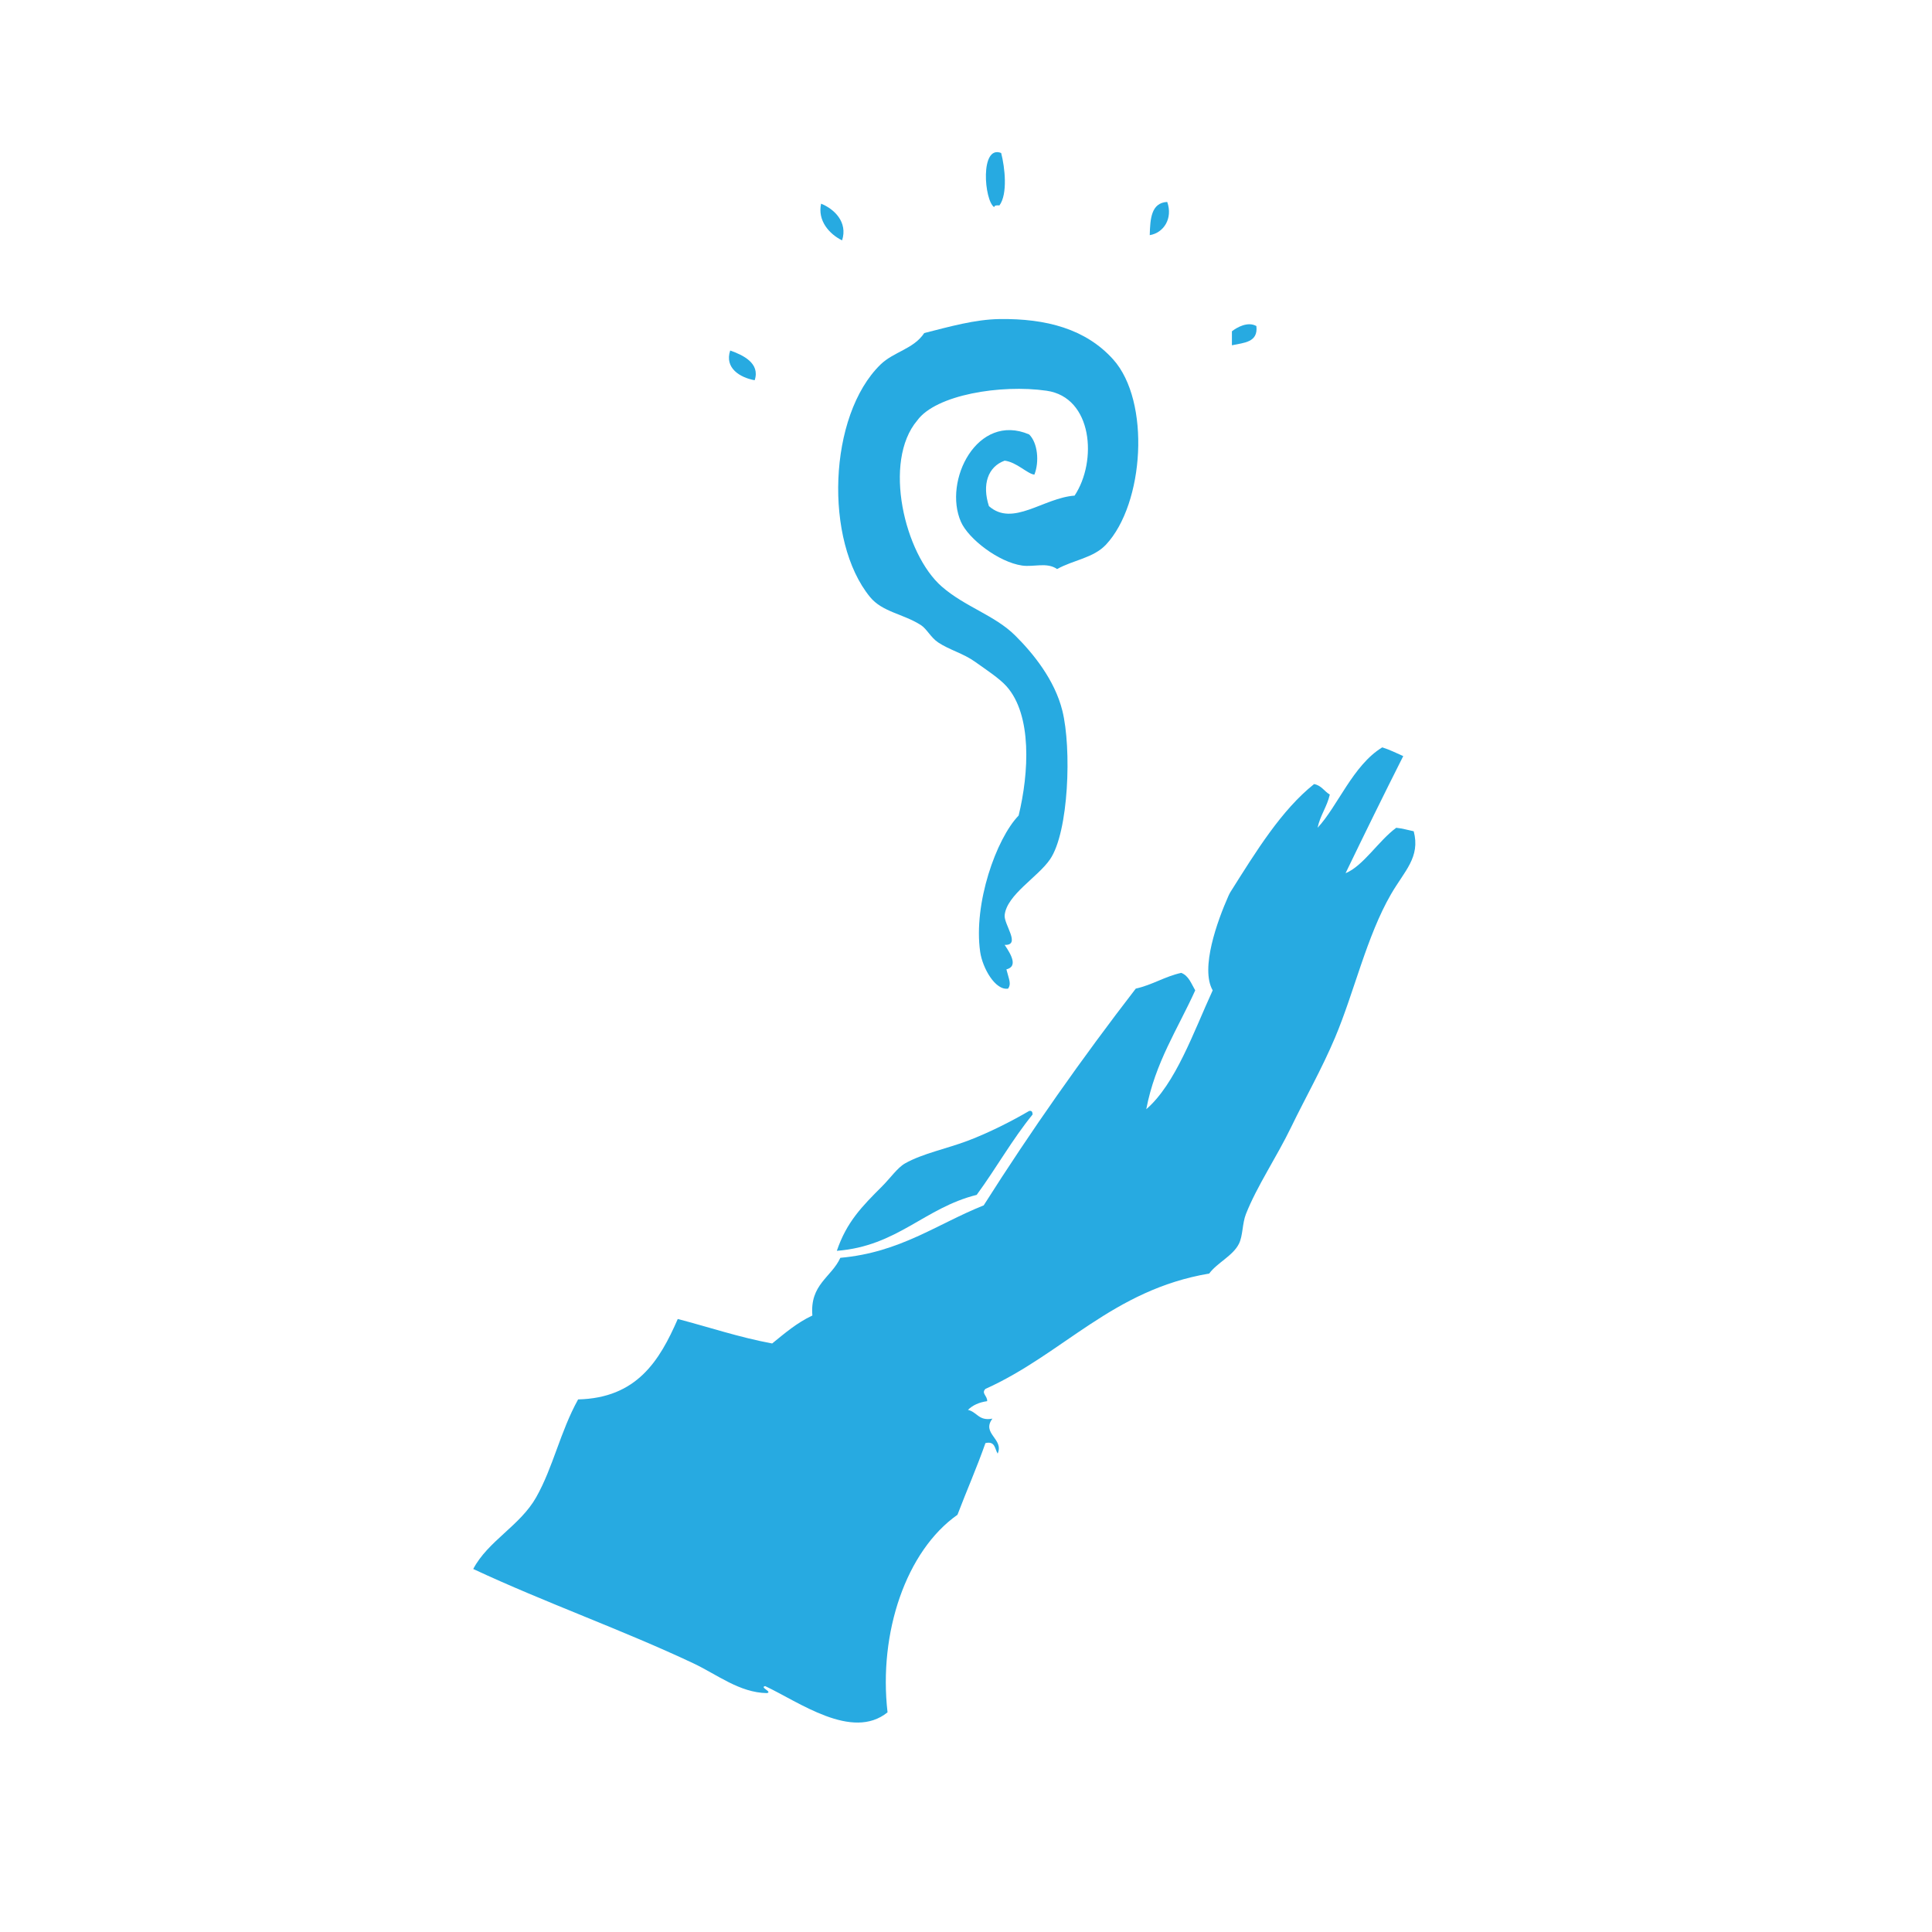 <?xml version="1.0" encoding="utf-8"?>
<!-- Generator: Adobe Illustrator 15.0.0, SVG Export Plug-In . SVG Version: 6.00 Build 0)  -->
<!DOCTYPE svg PUBLIC "-//W3C//DTD SVG 1.1//EN" "http://www.w3.org/Graphics/SVG/1.1/DTD/svg11.dtd">
<svg version="1.1" id="dnd" xmlns="http://www.w3.org/2000/svg" xmlns:xlink="http://www.w3.org/1999/xlink" x="0px" y="0px"
	 width="300px" height="300px" viewBox="0 0 300 300" enable-background="new 0 0 300 300" xml:space="preserve">
<path id="monk" display="none" fill-rule="evenodd" clip-rule="evenodd" fill="#27AAE1" d="M90.02,119.527
	c-6.762-16.462-6.777-42.827-0.784-60.129c3.512-0.41,6.912-0.931,10.719-1.046c-1.643-3.5-4.33-5.953-6.013-9.411
	c5.195-10.056,13.031-18.864,20.392-25.882c-0.594,9.643-1.252,20.954,3.137,27.189c1.02,1.449,5.266,4.762,7.059,5.751
	c2.824,1.558,6.861,2.34,10.457,2.875c0.358,1.646,0.852,3.157,1.046,4.967c0.759,0.287,1.855,0.236,2.614,0.523
	c0.667-2.122,0.488-5.088,0.784-7.582c4.048-2.487,6.312-6.761,7.32-12.287c2.179,0,4.356,0,6.536,0
	c1.088,5.36,2.992,9.904,7.319,12.025c0.088,2.701,0.436,5.142,0.522,7.843c0.832-0.214,1.927-0.167,2.616-0.523
	c0.668-1.422,0.775-3.407,1.307-4.967c8.061-0.566,12.646-4.608,17.516-8.366c3.35-7.18,4.492-17.43,3.137-27.188
	c1.129-0.186,1.73,1.154,2.354,1.83c2.32,2.515,4.922,5.306,7.32,8.104c2.996,3.496,6.436,7.574,8.889,11.503
	c6.545,10.485,9.523,23.742,10.98,39.214c-4.318,1.435-8.504,3-12.811,4.444c3.982,1.158,8.629,1.653,12.811,2.614
	c-0.801,30.136-13.824,48.048-29.543,63.267c-0.375-3.094,1.125-5.983,1.309-8.627c0.848-12.276-4.551-22.047-10.197-28.497
	c-2.641-1.367-6.564-1.452-10.719-1.307c-1.262-0.394-1.203-2.107-2.09-2.875c-0.793,1.807-2.827,3.758-3.923,6.536
	c-0.314,0.796-0.112,1.795-0.523,2.614c-0.607,1.211-2.996,2.479-3.398,4.444c-0.137,0.667,0.197,1.746,0.262,2.876
	c0.268,4.657-0.001,10.432,0.262,16.209c0.25,5.508-1.165,12.642,0.262,16.47c0.627,1.687,3.125,2.402,3.659,4.183
	c-2.716,2.269-2.641,6.069-2.876,11.241c-0.976,21.489-0.262,43.713-0.262,66.143c0,4.945-0.877,10.404-0.261,14.117
	c0.253,1.526,1.53,1.912,1.568,3.137c-2.917,0.045-3.629,2.297-4.706,4.183c-2.83,0.525-5.273,0.525-8.104,0
	c-1.066-1.81-1.724-4.027-4.445-4.183c-1.135-0.47,1.167-1.71,1.309-2.614c-1.116-24.195,0.636-54.146-0.523-80.521
	c-0.207-4.707-0.074-9.216-2.876-11.503c0.678-1.85,2.667-2.387,3.66-3.922c0.736-10.688,0.046-22.658,0.522-32.678
	c0.046-0.955,0.447-2.208,0.262-3.137c-0.335-1.686-2.641-2.932-3.398-4.444c-0.337-0.672-0.285-1.717-0.523-2.353
	c-1.02-2.725-3.029-4.677-3.66-6.797c-1.195,0.459-1.077,2.233-2.091,2.875c-4.249-0.152-8.255-0.063-10.979,1.307
	c-5.729,6.352-10.713,15.98-10.196,27.973c0.128,2.968,1.624,5.836,1.308,9.15c-7.777-7.996-15.565-15.981-20.653-26.666
	c2.216-4.581,4.806-8.788,7.059-13.333C97.125,116.001,93.782,117.974,90.02,119.527z"/>
<path id="bard" display="none" fill-rule="evenodd" clip-rule="evenodd" fill="#27AAE1" d="M163.884,27.734
	c2.734,0.477,3.643-0.873,4.354-2.419c2.516,2.166,1.051,5.197-0.968,7.017c-0.818-0.688-1.14-1.238-0.726-2.662
	c-0.888,0-1.774,0-2.661,0c-0.188,1.72,0.365,2.699,0.241,4.355c3.158,0.335,5.523-0.122,6.049-2.419
	c2.512,2.163,1.028,5.175-0.968,7.017c-0.818-0.688-1.14-1.238-0.726-2.662c-1.452,0-2.903,0-4.355,0
	c-0.158,1.933,0.214,3.334,0.242,5.081c2.111,0.256,2.376-1.334,3.146-2.419c2.559,2.122,1.026,5.221-0.968,7.016
	c-1.118-0.544-0.698-1.677-0.968-2.661c-2.47-0.166-0.677,3.64-0.968,5.081c2.539,0.442,3.114-1.08,3.871-2.419
	c2.559,2.123,1.026,5.221-0.968,7.017c-0.818-0.688-1.14-1.238-0.726-2.662c-0.646,0-1.291,0-1.936,0
	c-0.145,6.065-3.825,8.595-5.807,12.823c1.226,28.049,1.854,58.627,3.145,86.375c0.112,2.414-0.423,5.386,0.242,7.5
	c0.518,1.645,2.398,3.406,3.629,5.323c1.208,1.88,2.285,3.862,3.388,5.564c2.364,3.651,5.309,7.259,7.017,10.646
	c1.984,3.937,3.095,9.062,4.839,13.791c1.66,4.503,3.976,8.984,5.08,13.307c0.829,3.241,1.044,7.242,1.694,10.888
	c0.657,3.684,1.857,6.956,1.936,10.403c0.056,2.515-0.812,6.058-1.21,9.436c-0.389,3.29-0.163,6.801-0.968,9.679
	c-0.787,2.813-3.173,5.577-4.597,8.226c-1.521,2.828-2.495,5.66-4.355,8.468c-7.127,4.241-20.501,6.039-33.872,5.081
	c-8.192-0.587-13.938-2.53-19.113-5.081c-2.191-4.809-4.16-8.089-6.533-12.581c-0.673-1.275-1.833-2.883-2.178-4.112
	c-0.826-2.954-0.605-6.629-0.967-9.679c-0.398-3.363-1.236-6.41-1.21-9.193c0.031-3.326,1.284-7.009,1.936-10.646
	c0.647-3.622,0.831-7.514,1.693-10.888c1.103-4.316,3.369-8.843,5.081-13.549c1.678-4.611,2.931-9.821,4.839-13.549
	c1.745-3.41,4.644-7.238,7.017-10.888c1.092-1.679,2.449-3.471,3.629-5.322c1.426-2.24,3.373-4.222,3.629-6.774
	c0.182-1.809-0.08-3.751,0-5.565c1.126-25.61,1.723-53.114,2.903-79.116c0.103-2.244,0.593-5.474,0.242-7.5
	c-0.734-4.249-6.55-6.706-5.565-13.065c-0.645,0-1.289,0-1.936,0c-0.269,0.984,0.151,2.117-0.967,2.662
	c-2.021-1.885-3.322-4.522-1.21-7.017c1.153,0.944,1.276,2.917,3.871,2.419c0.224-0.982,1.495-4.994-0.483-5.081
	c-0.889,0.577,0.15,2.229-1.211,2.661c-1.994-1.859-3.365-4.566-1.209-7.016c1.117,0.738,1.074,2.635,3.145,2.419
	c0.516-1.259,0.507-3.042,0.484-4.839c-0.892-0.56-2.818-0.084-4.113-0.242c-0.27,0.984,0.15,2.117-0.967,2.662
	c-1.996-1.859-3.367-4.566-1.211-7.017c0.936,1.888,2.71,2.937,6.049,2.419c0.393-1.139,0.494-2.571,0.484-4.113
	c-0.336-0.552-1.684-0.09-2.42-0.242c-0.27,0.984,0.15,2.117-0.967,2.662c-1.996-1.859-3.367-4.566-1.211-7.017
	c1.125,1.133,1.519,2.999,4.355,2.419c0.549-0.257,0.092-1.521,0.242-2.177c2.631-3.579,6.592-5.828,11.13-7.5
	c2.727,0.66,4.582,2.192,7.258,2.903c1.471,1.513,2.758,3.21,4.355,4.597C163.884,26.282,163.884,27.008,163.884,27.734z
	 M141.141,202.66c-0.259,0.399-2.408,4.512-1.936,8.952c1.84,17.272,28.464,13.981,26.614-3.388
	c-0.787-7.385-7.403-12.475-15.243-11.371C146.104,197.482,142.946,199.868,141.141,202.66z M126.865,212.096
	c-0.385,3.139-0.217,7.883,1.211,10.646c2.595,5.025,9.833,7.431,10.887,13.307c0.934,5.207-1.06,10.246-7.5,8.469
	c0.04-1.008,0.084-2.02-0.484-2.42c-5.497-0.819-2.883,4.445-0.726,5.081c5.39,1.588,10.179-2.234,10.888-5.564
	c2.604-12.231-10.77-14.972-13.549-23.227c-1.484-4.411,1.115-10.023,3.387-12.34c0.041,0.362-0.086,0.894,0.242,0.968
	c-0.142-1.108,1.693-2.552,0.727-2.903C129.582,206.119,127.316,208.428,126.865,212.096z M174.529,207.015
	c0.041-0.361-0.087-0.893,0.241-0.968c2.116,2.572,4.581,8.503,3.146,12.581c-2.898,8.237-16.175,10.646-13.549,22.985
	c0.691,3.247,5.233,7.23,10.888,5.564c2.23-0.657,4.595-5.967-0.726-5.081c-0.783,0.267-0.178,1.92-0.727,2.42
	c-6.294,1.753-8.328-3.515-7.258-8.71c1.166-5.663,8.477-8.397,10.888-13.065c3.198-6.192,1.294-16.449-4.355-18.388
	C173.769,205.033,173.958,206.215,174.529,207.015z M138.963,253.227c-0.562,1.454-0.082,3.949-0.242,5.807
	c9.113,0,18.227,0,27.34,0c0-1.936,0-3.871,0-5.807C157.028,253.227,147.996,253.227,138.963,253.227z"/>
<g id="clerik" display="none">
	<path display="inline" fill-rule="evenodd" clip-rule="evenodd" fill="#27AAE1" d="M143.376,94.258
		c1.02,1.161,0.958,3.405,1.211,5.332c2.976,0.417,5.842,0.943,7.997,2.181c2.364-1.352,3.563-3.868,5.573-5.573
		c-0.986,2.521-1.248,4.362-2.423,6.785c1.986,2.375,4.651,4.072,6.3,6.785c2.476-0.837,4.858-1.765,7.513-2.423
		c-1.978,1.658-3.697,3.573-5.816,5.089c0.688,2.786,1.741,5.206,1.939,8.481c2.723,0.888,5.22,0.56,7.512,1.938
		c-2.816,0.091-4.581,1.235-7.512,1.211c-0.513,2.961-1.124,5.823-2.424,7.997c2.086,2.24,4.567,3.879,6.059,5.816
		c-2.53-0.782-5.115-1.508-7.513-2.423c-2.331,1.545-3.581,4.173-6.3,5.331c0.752,2.802,1.697,5.411,2.665,7.997
		c-2.281-1.677-3.556-4.36-5.815-6.059c-1.169,0.286-2.315,0.594-3.393,0.97c-0.629,3.106,0.826,7.475,0,10.904
		c-0.272,1.128-1.396,1.57-1.696,2.666c-0.397,1.447,0.122,4.129,0.242,6.785c0.521,11.479-0.032,21.834,0.484,33.198
		c0.503,11.071-0.818,22.715,0.243,31.987c0.366,3.204,2.277,5.301,2.666,7.512c0.659,3.752-0.381,7.982,0.242,10.663
		c-3.091,1.117-4.685,4.484-8.481,3.877c-2.659-0.426-3.938-3.086-6.543-3.877c0.58-2.658-0.336-6.702,0.243-10.42
		c0.368-2.367,2.379-4.58,2.666-7.755c0.918-10.166-0.41-22.256,0.484-33.198c0.809-9.893-0.216-20.837,0.243-31.261
		c0.137-3.111,0.618-5.712,0.242-7.27c-0.283-1.176-1.402-1.594-1.696-2.666c-0.926-3.375,0.704-7.84,0-10.904
		c-0.714-0.74-2.162-0.747-3.15-1.212c-2.573,1.466-3.693,4.384-6.058,6.059c1.004-2.469,1.781-5.166,2.666-7.755
		c-2.341-1.536-4.107-3.647-6.058-5.573c-2.502,0.809-5.078,1.545-7.512,2.423c-0.758-0.69,2.191-1.994,2.666-2.423
		c1.079-0.978,1.731-2.644,3.15-3.15c-1.009-2.383-2.107-4.678-2.181-7.997c-2.65-0.42-4.944-1.195-7.754-1.454
		c1.853-1.135,4.613-1.364,7.27-1.696c0.686-2.869,1.178-5.93,2.181-8.481c-1.913-1.722-3.616-3.654-5.816-5.089
		c2.197-0.001,5.639,1.544,7.27,2.181c2.052-2.31,4.175-4.549,6.543-6.543c-0.96-2.189-1.582-4.719-2.423-7.027
		c1.936,1.7,3.266,4.004,5.331,5.573c2.323-1.069,5.016-1.769,7.997-2.181C142.881,97.963,143.167,96.149,143.376,94.258z"/>
	<path display="inline" fill-rule="evenodd" clip-rule="evenodd" fill="#27AAE1" d="M169.306,154.113
		c9.744-10.112,15.401-27.799,10.178-44.588c-4.926-15.832-17.739-28.751-40.227-27.141c-16.212,1.162-27.34,13.536-31.502,27.141
		c-5.152,16.838,0.472,34.982,10.178,44.346c-4.704,7.25-9.972,13.937-14.782,21.082c1.524-6.149,2.862-14.585,2.666-23.264
		c-3.198-5.667-3.776-12.029-6.785-17.205c-1.103-1.896-4.092-4.026-6.058-5.816c-4.155-3.783-8.099-7.346-14.055-9.208
		c3.32-1.794,7.003-1.229,10.178-2.423c4.423-1.664,7.428-5.926,11.632-7.512c0.899-2.966,3.967-5.081,5.089-8.239
		c1.179-3.319,0.773-7.029,2.181-10.663c-1.065-4.347-2.137-8.687-2.908-13.328c3.291,0.353,5.977,2.936,9.451,3.15
		c1.436,0.088,3.611-0.601,5.574-0.969c5.47-1.027,10.198-2.958,14.055-5.089c1.267-4.063,4.614-8.178,5.816-12.843
		c1.151-4.466,1.073-9.629,1.696-14.54c0.603-4.745,1.348-9.529,1.696-14.297c2.694,9.058,1.609,19.438,3.877,28.595
		c1.193,4.819,4.59,8.81,5.573,13.085c4.076,1.932,8.266,3.962,14.297,5.089c1.813,0.339,3.965,1.017,5.332,0.969
		c3.634-0.125,6.289-2.773,9.692-3.15c-0.785,4.545-1.754,8.908-2.907,13.085c1.471,7.823,2.846,14.184,7.27,18.901
		c3.127,3.334,8.052,4.418,11.39,7.754c3.743,0.376,6.654,1.584,10.42,1.938c-2.252,2.019-5.107,2.329-7.513,3.877
		c-4.761,3.066-7.968,8.222-12.601,11.389c-0.892,2.668-1.931,5.625-3.15,8.724c-1.082,2.75-2.927,5.585-3.393,8.239
		c-1.566,8.918,1.163,16.448,2.666,23.506C179.321,168.814,174.306,160.826,169.306,154.113z"/>
</g>
<path id="druid" display="none" fill-rule="evenodd" clip-rule="evenodd" fill="#27AAE1" d="M222.594,44.995
	c-13.438-1.706-23.463-6.827-38.486-6.945c-1.264-0.395-0.617,1.121-1.736,0.868c-14.256-0.066-27.629,1.971-38.488,6.945
	c-14.46,6.624-25.843,19.784-28.648,35.882c-3.87,22.212,12.786,35.435,25.176,44.274c2.122,0,4.244,0,6.366,0
	c3.748,4.835,0.07,14.097,0.289,20.835c1.008,1.019,2.105,1.945,3.184,2.894c0.286,27.796-0.506,59.24,0.578,88.549
	c3.766-0.888,6.696-6.585,8.682-9.26c-1.811-5.072,2.451-7.899,1.447-12.443c0.121-1.728,1.51-0.403,2.025-1.736
	c-2.596-3.832-7.365-6.826-6.076-13.601c1.787-0.597,4.316,0.424,6.365,1.157c-1.178-2.381-5.373-7.36-4.629-11.864
	c0.652-3.956,4.922-3.957,8.102-1.736c2.08-2.194-0.518-7.091-0.289-11.574c0.365-7.177,5.918-13.671,9.549-5.788
	c5.057-3.436,5.713-15.373,13.021-16.205c1.219-0.139,3.172,0.206,4.342,1.158c4.424,3.603,4.664,16.65,4.629,23.149
	c1.463,0.87,2.5,0.201,4.92,0.579c5.984,10.125-5.693,18.253-11.574,23.149c3.139,1.343,6.039,3.269,5.498,6.945
	c-0.963,6.518-12.799,5.294-17.652,6.945c-0.184,1.35,1.975,1.153,2.025,2.894c0.047,1.623-2.988,2.984-4.92,4.341
	c-1.635,1.147-3.561,3.134-5.209,4.051c-2.604,1.449-7.85,4.007-9.26,0.868c-1.871,6.343-7.498,7.695-10.997,12.732
	c1.344,6.665,3.161,19.963-3.762,22.571c-3.346,1.261-6.7,0.073-11.574,0.868c-1.846-4.521-7.035-5.697-9.84-9.26
	c0.139-2.538-0.187-4.844,0-6.945c0.141-1.563,0.288-3.893,0.869-5.209c0.853-1.933,3.652-2.812,4.629-4.919
	c2.131-4.593-0.023-9.255,0.869-15.626c-4.436-3.667-8.771-7.435-12.732-11.575c-0.932-0.063-1.225,0.512-2.315,0.289
	c-3.817-1.241-7.883-4.287-11.286-6.655c-3.109-2.166-7.396-4.359-2.604-6.945c-4.803-2.223-16.702-0.575-17.941-6.944
	c-0.681-3.499,1.914-6.204,5.498-6.945c-5.382-5.359-17.679-12.725-11.575-23.439c2.475-0.185,3.067-0.08,4.919-0.289
	c-0.228-6.141,0.373-19.389,4.34-23.15c0.921-0.873,3.064-1.544,4.341-1.447c7.796,0.598,7.97,12.017,13.021,16.205
	c2.08-1.716,2.981-5.371,6.367-3.183c1.98,1.28,3.364,5.709,3.473,9.549c0.119,4.262-2.129,8.663-0.579,10.997
	c2.55-0.228,4.323-3.082,6.944-1.158c4.27,3.134-1.129,12.214-3.183,14.469c1.345,0.174,4.397-1.628,6.366-0.868
	c1.178,6.57-3.173,9.882-6.076,13.312c0.201,1.699,1.704,0.35,2.025,1.736c-1.051,4.959,3.938,8.924,0.867,13.312
	c1.467,0.594,0.887,2.233,1.736,3.472c1.646,2.397,5.055,3.938,8.104,5.209c0.553-13.897-0.869-30.111-0.869-45.143
	c0-0.675,0.234-1.351,0.289-2.025c0.517-6.306-1.073-14.419,0.29-19.099c0.644-2.209,3.144-4.065,5.209-5.498
	c-0.811-3.313,0.674-5.319-0.29-7.813c-0.982-2.544-5.347-4.093-8.392-5.788c-8.62-4.799-17.55-11.566-22.571-19.677
	c-5.502-8.888-9.315-25.551-5.787-40.223c4.985-20.732,20.669-34.117,37.329-43.406c10.065-3.357,20.562-6.108,34.437-5.498
	c10.834,0.477,20.557,1.219,28.936,4.341c3.076,1.146,5.584,3.451,8.682,4.919C214.939,37.396,219.811,40.309,222.594,44.995z"/>
<g id="Fighter" display="none">
	<path display="inline" fill-rule="evenodd" clip-rule="evenodd" fill="#27AAE1" d="M55.228,35.614
		c-3.017,1.92-5.485,4.388-7.405,7.405c0-2.468,0-4.937,0-7.405C50.291,35.614,52.759,35.614,55.228,35.614z"/>
	<path display="inline" fill-rule="evenodd" clip-rule="evenodd" fill="#27AAE1" d="M55.228,35.614c0.449,0,0.897,0,1.347,0
		c0.789,2.352,2.6,3.683,2.692,6.732C69.323,49.792,77.903,58.715,85.521,68.6c-0.018-2.139,3.482-2.285,4.039-2.692
		c4.324-3.167,6.371-9.115,12.117-11.444c2.553,0.364,1.648,4.187,2.693,6.059c-8.28-1.323-8.208,5.705-12.117,8.751
		c-0.104,1.675,1.057,2.084,1.346,3.366c6.766,2.209,9.342,8.609,14.137,12.791c0,6.507,0,13.015,0,19.522
		C100.038,97.39,90.219,91.95,85.521,81.39c-5.844-2.107-13.035,2.687-12.791,10.771c-1.958-0.735-4.755-0.63-6.059-2.02
		c0.501-8.042,12.659-7.204,10.771-15.483c0.897,0,1.795,0,2.692,0c-7.228-10.275-19-16.004-24.908-27.601
		c-3.503,0.138-4.907-1.825-7.405-2.692c0-0.449,0-0.898,0-1.347C49.743,40.002,52.211,37.534,55.228,35.614z"/>
	<path display="inline" fill-rule="evenodd" clip-rule="evenodd" fill="#27AAE1" d="M252.47,72.639c0,0.673,0,1.347,0,2.02
		c-8.779,22.188-24.578,37.354-49.143,43.757c12.675-9.703,11.252-38.931-2.692-43.757c-9.437,3.355-14.337,14.831-21.542,18.176
		c0-2.917,0-5.834,0-8.751c13.329-11.129,19.781-29.137,37.025-36.352c3.552,3.06,4.401,5.109,2.019,10.098
		C226.599,65.749,235.012,73.716,252.47,72.639z"/>
	<path display="inline" fill-rule="evenodd" clip-rule="evenodd" fill="#27AAE1" d="M109.082,65.907
		c6.652,8.699,29.233,13.491,34.332,0c5.265,13.689,28.692,7.888,34.332,0.673c-1.81,35.976,2.419,80.008,0,113.768
		c-1.785,24.932-23.529,29.108-33.659,45.776c-6.623-9.041-15.866-14.219-24.234-22.215c-6.599-6.307-9.995-14.623-10.771-28.273
		C107.291,144.13,110.441,97.768,109.082,65.907z"/>
	<path display="inline" fill-rule="evenodd" clip-rule="evenodd" fill="#27AAE1" d="M107.063,155.44
		c4.156,11.944-6.104,16.873-12.791,23.561c-9.398,9.399-17.454,17.454-26.927,26.927c-3.563,3.564-10.194,13.614-13.463,13.464
		c-0.877-0.039-4.331-1.396-4.712-4.712c-0.471-4.089,11.195-11.867,14.137-14.81C77.955,185.221,94.826,167.901,107.063,155.44z"/>
	<path display="inline" fill-rule="evenodd" clip-rule="evenodd" fill="#27AAE1" d="M179.093,173.616
		c-0.246-4.285,1.197-6.881,0.673-11.444c1.847-1.356,4.544,3.052,6.732,5.385c6.543,6.978,13.756,14.139,20.868,21.543
		c9.903,10.308,19.269,21.107,26.928,32.312C213.394,210.672,197.128,189.464,179.093,173.616z"/>
</g>
<g id="brabarian" display="none">
	<path display="inline" fill-rule="evenodd" clip-rule="evenodd" fill="#27AAE1" d="M14.593,68.134c0-1.42,0-2.84,0-4.261
		c4.596-7.94,9.004,3.132,11.185,7.989c11.75,26.174,25.193,42.582,56.456,48.466c3.311,0.625,10.934,3.339,14.912,2.664
		c3.253-0.553,6.429-4.701,9.587-6.924c3.386-2.383,6.312-4.832,10.651-5.326c3.713,20.786,7.797,41.202,12.25,61.249
		c0.353-25.21-0.709-51.837,0.532-76.161c10.685-3.716,32.145-4.21,42.077,0.532c0.352,24.854-0.71,51.129,0.532,75.097
		c3.833-20.667,7.528-41.471,12.248-61.25c8.362,1.387,13.062,11.855,20.24,12.783c3.31,0.427,9.661-1.67,14.91-2.664
		c31.925-6.039,45.087-23.92,56.456-49.531c1.125-2.531,3.81-11.306,8.521-9.586c3.901,1.422,1.282,11.753,0.535,15.977
		c-7.241,40.798-23.34,68.545-59.652,78.292c3.011,7.463,5.524,15.424,7.456,23.967c-38.411,23.865-127.166,23.473-165.105-0.533
		c2.147-8.148,4.432-16.161,7.456-23.434C36.662,145.13,20.281,111.978,14.593,68.134z"/>
	<path display="inline" fill-rule="evenodd" clip-rule="evenodd" fill="#27AAE1" d="M235.089,191.696c0,10.829,0,21.66,0,32.489
		c-25.567,25.869-87.777,31.377-132.084,18.641c-14.442-4.151-28.759-8.714-36.216-18.641c0-10.829,0-21.66,0-32.489
		C108.639,213.081,193.521,214.008,235.089,191.696z M77.44,223.652c8.441,0.054,7.913-21.109-1.065-18.642
		C69.745,206.835,69.742,223.604,77.44,223.652z M224.97,223.652c7.471-0.666,7.005-21.409-2.13-18.642
		C216.217,207.019,216.683,224.392,224.97,223.652z M106.2,235.37c12.611,3.894,15.738-19.82,2.664-19.173
		C98.346,216.717,97.83,232.786,106.2,235.37z M195.68,235.37c8.812-2.722,7.078-20.172-3.198-19.173
		C178.659,217.54,184.409,238.85,195.68,235.37z M150.939,239.099c12.454,0,13.422-21.255-0.532-20.24
		C136.494,219.871,139.48,239.099,150.939,239.099z"/>
	<path display="inline" fill-rule="evenodd" clip-rule="evenodd" fill="#27AAE1" d="M76.375,205.011
		c8.978-2.468,9.506,18.695,1.065,18.642C69.742,223.604,69.745,206.835,76.375,205.011z"/>
	<path display="inline" fill-rule="evenodd" clip-rule="evenodd" fill="#27AAE1" d="M222.84,205.011
		c9.135-2.768,9.601,17.976,2.13,18.642C216.683,224.392,216.217,207.019,222.84,205.011z"/>
	<path display="inline" fill-rule="evenodd" clip-rule="evenodd" fill="#27AAE1" d="M108.864,216.197
		c13.074-0.647,9.947,23.066-2.664,19.173C97.83,232.786,98.346,216.717,108.864,216.197z"/>
	<path display="inline" fill-rule="evenodd" clip-rule="evenodd" fill="#27AAE1" d="M192.481,216.197
		c10.276-0.999,12.011,16.451,3.198,19.173C184.409,238.85,178.659,217.54,192.481,216.197z"/>
	<path display="inline" fill-rule="evenodd" clip-rule="evenodd" fill="#27AAE1" d="M150.407,218.858
		c13.954-1.015,12.986,20.24,0.532,20.24C139.48,239.099,136.494,219.871,150.407,218.858z"/>
</g>
<path id="paladin" display="none" fill-rule="evenodd" clip-rule="evenodd" fill="#27AAE1" d="M66.518,121.754
	c0-0.188,0-0.376,0-0.564c0.331,0.046,0.238,0.515,0.282,0.847c0.939-0.078-0.511-4.626-0.847-6.491
	c-0.449-2.499-0.722-5.211-1.129-7.62c-0.848-5.023-2.688-10.541-2.54-15.24c0.119-3.765,2.275-7.729,3.387-11.289
	c1.244-3.984,2.683-7.615,3.104-11.571c2.511,6.426,3.242,14.632,5.927,20.884c0.488-4.406-0.808-8.795-1.693-13.264
	c-0.855-4.313-2.814-9.116-2.54-12.982c0.346-4.871,4.292-7.616,5.08-12.417c2.876-2.11,5.423-4.549,8.467-6.491
	c3.262-6.616,7.761-11.995,7.62-22.013c-0.08-0.504,0.267-0.579,0.282-0.282c-0.239,4.48,0.746,8.698,0.564,12.982
	C91.85,51.183,82.69,60.675,83.734,75.47c0.268,3.804,1.446,7.675,2.258,11.571c0.742,3.559,0.739,7.92,2.258,11.571
	c1.063,2.557,4.04,4.863,5.926,7.056c2.08,2.417,3.908,4.728,5.927,7.056c3.019,0.71,7.467,2.19,11.007,1.129
	c2.077-0.623,2.729-3.037,3.951-4.233c2.048,1.338,3.67,3.103,5.362,4.798c3.362-5.759,7.457-10.101,12.135-14.958
	c5.227-5.426,10.187-10.07,12.136-18.344c1.066-0.58,0.509,1.241,0.564,1.411c0.872,2.688,2.741,6.836,4.233,9.031
	c3.939,5.794,10.769,10.196,15.24,15.805c1.696,2.128,2.449,4.682,4.233,6.773c1.995-1.297,3.258-3.328,5.362-4.516
	c1.032,1.602,2.23,3.038,3.669,4.233c4.515-0.056,7.818,0.599,10.725-0.847c2.404-1.196,4.279-4.805,6.209-7.056
	c2.265-2.643,4.378-4.844,6.209-7.056c1.049-8.836,3.891-14.874,4.515-23.142c1.057-13.979-7.91-25.256-8.748-38.947
	c-0.283-4.614,0.832-8.679,0.564-13.264c-0.08-0.504,0.267-0.579,0.282-0.282c0.085,6.878,1.635,11.419,4.232,16.086
	c1.176,2.111,2.308,4.637,3.387,5.927c2.357,2.816,5.944,4.187,8.467,6.773c0.778,4.691,4.621,7.528,5.08,12.135
	c0.386,3.867-1.655,8.575-2.54,12.982c-0.898,4.479-1.862,8.98-1.976,13.546c1.362-1.064,1.552-3.166,1.976-4.797
	c1.271-4.896,2.53-10.846,3.951-16.087c0.84,3.887,2.147,7.434,3.387,11.289c1.113,3.46,3.139,7.451,3.387,11.006
	c0.337,4.831-1.668,10.248-2.54,15.24c-0.883,5.054-1.397,10.007-2.54,14.958c0.251-0.125,0.505-0.248,0.564-0.564
	c0.67-1.196-0.385,1.653-0.282,2.54c2.285-3.829,4.509-7.721,6.491-11.853c0.355,3.812-0.048,7.584-0.282,11.289
	c-0.232,3.682,0.073,7.987-0.847,11.289c-0.64,2.296-3.568,6.599-5.08,8.749c-2.054,2.922-4.2,5.487-5.927,7.902
	c2.559-0.642,5.381-3.46,8.467-4.515c-1.037,4.325-2.235,8.489-3.104,12.982c-4.808,2.812-10.196,5.044-14.676,8.185
	c3.971-0.828,8.146-1.45,12.418-1.976c-2.573,3.918-4.954,8.028-7.902,11.571c-4.265-0.22-7.687,0.403-11.853,0.282
	c3.174,1.494,4.834,2.88,8.466,3.669c-3.73,2.29-8.122,3.919-11.853,6.209c-1.483-1.54-2.978-3.018-4.516-4.798
	c-1.012-1.171-3.601-3.607-3.951-5.08c-1.003-4.212,1.401-9.462,1.129-14.111c-0.321-5.464-2.815-9.111-3.104-13.829
	c-3.607,0.532-6.921,1.358-8.749,3.669c0.547,12.264,1.957,27.9,2.54,40.358c0.063,1.362-0.24,2.693,0,3.95
	c0.993,5.196,6.153,6.816,9.596,9.596c4.979,0.901,8.243-0.074,12.136-1.411c-3.776,4.516-9.661,7.087-13.547,11.571
	c-3.38,3.9-6.337,9.886-9.313,14.394c-9.108,13.792-19.205,29.356-23.707,47.413c-0.862-20.271-0.703-44.51-1.976-64.629
	c-0.42-6.642,0.697-11.657,1.693-17.216c0.501-2.793,1.106-6.287,1.976-8.466c1.553-3.895,5.075-7.331,7.338-10.725
	c2.608-3.911,4.018-7.849,6.209-11.854c-3.744-0.039-7.224-0.533-10.16,0.282c-4.363,1.211-8.47,7.227-12.7,9.031
	c-0.769,2.712-1.497,5.465-2.54,7.902c-1.59-1.891-1.753-5.209-2.822-7.62c-3.875-3.368-8.242-6.246-12.418-9.313
	c-3.74,0.071-6.605-0.732-10.442-0.564c2.024,4.187,3.587,8.204,6.208,12.136c2.275,3.412,5.812,6.842,7.338,10.725
	c0.879,2.236,1.466,5.675,1.976,8.466c0.957,5.241,2.039,9.726,1.693,16.651c-1.019,20.453-1.512,44.297-1.693,65.193
	c-4.194-11.171-8.012-23.49-14.393-33.02c-3.148-4.702-6.47-9.444-9.596-14.111c-3.194-4.77-5.612-10.173-9.031-14.394
	c-3.499-4.319-9.886-7.36-13.829-11.571c3.951,0.657,7.786,2.364,11.853,1.129c1.086-0.329,5.354-2.939,6.491-3.951
	c2.397-2.134,3.183-4.734,3.387-9.312c0.553-12.432,1.976-28.278,2.54-40.358c-1.793-2.439-5.125-3.341-8.749-3.951
	c-0.721,4.433-2.983,8.07-3.387,13.265c-0.371,4.768,1.986,9.979,1.129,14.394c-0.754,3.884-6.682,6.55-8.185,10.16
	c-4.077-1.944-7.901-4.14-12.135-5.927c3.314-1.171,4.999-2.465,8.467-3.669c-3.621-0.52-7.684-0.596-11.854-0.564
	c-2.986-3.411-5.103-7.691-7.902-11.289c3.676-0.193,8.419,0.986,12.136,1.693c-3.457-2.941-9.833-5.407-14.394-8.185
	c-0.91-4.451-2.043-8.681-3.104-12.982c3.143,1.278,5.558,3.286,8.467,4.797c-2.344-3.775-5.863-7.494-8.467-12.417
	c-0.835-1.581-2.176-3.209-2.54-4.516c-0.918-3.297-0.618-7.676-0.846-11.289c-0.234-3.705-0.396-7.3-0.564-11.289
	c2.285,3.829,4.509,7.721,6.491,11.853C67.514,123.744,66.645,122.4,66.518,121.754z"/>
<g display="none">
	<path display="inline" fill-rule="evenodd" clip-rule="evenodd" fill="#27AAE1" d="M93.471,33.705
		c-0.449,1.814-0.285,4.241-1.358,5.431C92.672,37.432,90.793,33.291,93.471,33.705z"/>
	<path display="inline" fill-rule="evenodd" clip-rule="evenodd" fill="#27AAE1" d="M93.471,33.705c0.226,0,0.453,0,0.679,0
		c11.912,37.639,34.867,64.234,58.374,90.277c-3.8,6.155-10.045,9.865-13.575,16.29c-31.478-13.548-43.194-46.855-46.835-88.24
		c0-4.299,0-8.598,0-12.896C93.186,37.946,93.021,35.52,93.471,33.705z"/>
	<path display="inline" fill-rule="evenodd" clip-rule="evenodd" fill="#27AAE1" d="M212.935,33.705c0.226,0,0.452,0,0.679,0
		c2.306,39.283-5.968,79.214-29.188,96.386c-6.784,5.017-14.395,8.843-21.721,14.933c-20.275,16.852-33.002,39.5-44.12,67.199
		c-4.556,11.351-9.525,20.441-10.86,35.296c-2.996,1.981-5.26,4.694-8.824,6.108c-0.905,0-1.81,0-2.715,0
		c0.081-3.174-1.868-5.576-4.073-8.146c0-1.583,0-3.167,0-4.752c4.455-3.53,5.926-13.687,4.751-19.004
		c2.303-2.067,5.858,0.518,6.109-2.716c2.671-11.583,8.59-19.919,10.182-32.581c4.304-1.391,9.814-4.449,10.182-9.503
		c0.269-3.706-1.945-3.927-2.037-6.788C147.887,120.704,195.624,92.417,212.935,33.705z"/>
	<path display="inline" fill-rule="evenodd" clip-rule="evenodd" fill="#27AAE1" d="M210.897,253.627c-0.904,0-1.81,0-2.714,0
		c0-0.226,0-0.453,0-0.679c-4.508-0.471-6.198-3.758-8.824-6.108c-3.278-18.832-10.008-35.714-19.006-54.303
		c-2.968-6.13-6.679-13.023-11.54-20.362c-1.842-2.782-14.49-16.235-14.253-18.327c0.453-4.006,12.36-8.403,14.253-10.86
		c6.061,9.099,11.904,18.414,17.648,27.829c-7.293,6.332,1.935,14.315,7.467,16.291c1.855,12.624,8.117,20.844,10.182,33.26
		c1.891,0.168,4.719,0.404,6.787,2.037c-0.509,1.931-2.479,4.646-1.357,6.108c3.107,2.232,0.706,7.02,2.036,10.182
		c1.278,3.038,3.431,0.993,3.395,4.751C214.932,247.471,210.514,249.245,210.897,253.627z"/>
	<path display="inline" fill-rule="evenodd" clip-rule="evenodd" fill="#27AAE1" d="M159.311,185.75
		c5.308,1.934,6.86,7.621,10.861,10.86c1.504,12.224-1.783,22.987-13.576,19.684C152.229,204.273,159.859,195.41,159.311,185.75z"/>
	<path display="inline" fill-rule="evenodd" clip-rule="evenodd" fill="#27AAE1" d="M134.875,202.72c2.695-0.321-0.308,3.174,0,4.75
		c4.997,5.459,10.369,25.521-2.036,24.438c-2.869-0.251-7.507-5.393-8.146-8.824C123.185,214.964,131.465,206.61,134.875,202.72z"/>
	<path display="inline" fill-rule="evenodd" clip-rule="evenodd" fill="#27AAE1" d="M172.887,202.72
		c9.602,4.93,16.114,22.646,4.072,29.188C159.496,229.292,174.916,212.797,172.887,202.72z"/>
	<path display="inline" fill-rule="evenodd" clip-rule="evenodd" fill="#27AAE1" d="M164.062,222.404
		c1.792,9.521,9.569,13.056,16.291,17.647c-0.858,2.943-4.062,7.948-8.146,8.824c-4.971,1.064-10.547-2.89-18.327-2.715
		c-6.069,0.134-11.767,3.471-16.291,2.715c-5.229-0.874-8.885-6.528-8.823-8.824c0.937-3.588,5.28-3.771,8.823-4.752
		c3.374-3.414,5.077-8.499,7.467-12.896C149.686,218.935,159.434,218.935,164.062,222.404z"/>
	<path display="inline" fill-rule="evenodd" clip-rule="evenodd" fill="#27AAE1" d="M92.113,245.481
		c2.205,2.569,4.153,4.972,4.073,8.146c-1.358,0-2.715,0-4.073,0C92.113,250.911,92.113,248.197,92.113,245.481z"/>
	<path display="inline" fill-rule="evenodd" clip-rule="evenodd" fill="#27AAE1" d="M149.13,185.75
		c-0.635,7.124,7.146,17.967,3.394,30.544C131.303,220.354,137.622,188.731,149.13,185.75z"/>
</g>
<path id="rogue" display="none" fill-rule="evenodd" clip-rule="evenodd" fill="#27AAE1" d="M149.231,49.927
	c-0.181,3.421,1.669,7.741,1.056,10.821c-0.447,2.244-2.623,2.308-3.167,4.223c1.298,2.837,3.923,4.347,3.695,8.709
	c7.198,0.658,10.93-1.589,15.307-4.223c6.249-3.76,12.644-7.383,18.737-11.348c2.984-0.184,5.604-0.732,8.182-1.32
	c12.08,5.516,25.441,9.748,39.324,13.46c-8.193,6.059-15.002,13.501-22.17,20.585c-10.363,1.819-20.402,5.915-29.822,9.501
	c-3.141,1.196-6.713,2.971-9.5,3.431c-8.344,1.376-11.17-6.482-19.002-7.125c-0.195,10.172-1.863,20.717-2.903,30.878
	c6.325,0.772,12.35-2.418,17.154-3.167c-1.114,3.635-3.226,6.276-4.486,9.765c-1.927-0.8-2.576-2.878-4.223-3.959
	c-1.655,0.192-3.472,0.224-4.751,0.792c0.098,3.174-0.053,8.838,2.111,10.82c-2.016,32.049-1.832,66.646-3.694,100.288
	c-0.423,7.642-3.182,14.981-3.959,22.433c-4.566-14.683-5-33.918-5.806-52.255c-0.848-19.295-1.821-38.723-2.639-56.742
	c-0.202-4.454,0.184-9.388-0.792-13.196c2.176-2.311,1.758-7.215,2.375-11.084c-0.891-0.957-3.333-0.361-4.486-1.056
	c-2.076,0.677-3.019,3.809-4.75,3.959c-1.396-3.267-3.367-5.958-4.487-9.501c4.829,0.809,10.13,3.412,16.891,3.167
	c-0.266-10.139-3.348-20.779-2.639-31.934c-6.683,0.068-11.444,6.124-16.626,7.654c-5.041,1.488-10.239-1.539-14.516-3.167
	c-6.288-2.394-12.051-5.016-19.002-6.862c-3.447-0.916-7.402-1.27-10.292-2.639c-3.061-1.451-6.548-5.756-9.237-8.445
	c-4.653-4.654-8.174-8.666-13.724-11.876c13.518-4.165,27.374-7.991,39.324-13.724c2.642,0.525,5.161,1.173,8.181,1.32
	c6.174,3.773,12.182,7.503,18.738,11.348c2.041,1.197,4.38,3.101,6.334,3.695c3.386,1.03,7.159-0.073,11.084,0.528
	c0.138-3.659,2.004-5.968,3.958-8.445c-0.71-1.753-2.472-2.454-3.431-3.958c0.484-3.65,0.571-7.698,1.056-11.349
	C144.965,49.28,147.167,49.072,149.231,49.927z M104.63,77.11c-2.599,1.799-6.071,2.726-8.709,4.486
	c8.778,2.03,15.488,7.281,26.128,6.598C116.624,84.119,110.636,80.605,104.63,77.11z M184.859,77.11
	c-5.498,3.826-11.73,6.918-16.89,11.084c10.589,0.826,16.806-4.771,25.864-6.334C191.59,79.53,187.682,78.863,184.859,77.11z"/>
<path id="socerer" display="none" fill-rule="evenodd" clip-rule="evenodd" fill="#27AAE1" d="M142.591,20.653
	c0.403,0,0.806,0,1.209,0c4.144,17.145,4.531,35.515,8.462,52.588c2.166,9.407,5.985,18.98,9.066,28.41
	c5.991,18.331,16.836,34.116,21.761,53.193c2.542,9.843,6.589,19.23,8.463,29.015c6.177,32.246-7.262,61.771-28.41,71.932
	c-20.399,9.801-43.774,0.097-53.797-11.485c-12.676-14.648-19.029-38.609-13.903-62.26c1.056-4.87,3.906-10.223,5.44-15.716
	c1.608-5.759,1.992-11.756,3.627-16.925c3.896-12.315,12.404-23.386,17.53-36.873c10.809-28.438,16.908-60.921,19.947-90.065
	C141.935,21.608,141.887,20.754,142.591,20.653z M140.778,180.231c-1.018,5.26-4.495,6.773-7.858,10.881
	c-0.631-4.967,1.641-9.216,0-13.299c-3.567,2.881-5.745,7.151-8.463,10.881c-1.688,9.977,1.39,16.771,1.813,23.574
	c0.458-3.278-3.578-2.064-5.44-3.022c-0.113-2.306,0.349-5.186-1.813-5.44c-4.042,11.695,7.196,12.808,6.649,22.97
	c5.401,8.3,15.808,6.097,25.388,8.463c0.833-0.779,0.599-2.626,0.604-4.231c4.251-1.189,7.132-3.749,11.484-4.836
	c1.597-4.902,6.726-18.859-1.209-20.552c-1.665,2.303,0.954,5.244-0.604,7.254c-2.416-0.595-3.628-0.595-6.044,0
	c-1.335,1.889-0.652,5.795-2.418,7.253c0.192-1.401-0.098-2.32-0.604-3.022c6.155-7.163,8.553-23.103,0.604-30.223
	c0.021-2.641,0.223-5.462-1.209-6.649c-2.88,5.784,1.118,18.446-5.44,20.552c0.172-10.167,1.032-23.152-1.813-35.059
	c-0.842-3.527-3.771-6.432-4.231-9.672c-0.472-3.327,2.048-6.272-0.604-8.462C135.041,158.292,142.628,170.669,140.778,180.231z"/>
<g display="none">
	<path display="inline" fill-rule="evenodd" clip-rule="evenodd" fill="#27AAE1" d="M135.87,17.651
		c1.349,12.95,0.753,25.519,1.761,38.147c0.807,10.122,4.409,20.004,5.282,29.344c-1.547,1.876-4.943,1.904-6.749,3.521
		c-2.37-1.054-4.863-1.984-7.042-3.228c0.523-9.674,4.501-19.804,5.282-29.931c0.96-12.468,0.682-24.416,1.174-36.974
		C135.92,18.483,135.824,17.996,135.87,17.651z"/>
	<path display="inline" fill-rule="evenodd" clip-rule="evenodd" fill="#27AAE1" d="M94.788,72.23
		c6.859,6.932,14.74,14.408,20.541,21.421c-5.493-0.277-9.394-2.148-14.378-2.935C98.94,84.51,96.759,78.476,94.788,72.23z"/>
	<path display="inline" fill-rule="evenodd" clip-rule="evenodd" fill="#27AAE1" d="M107.993,153.22
		c-8.325,10.356-17.539,19.825-25.823,30.224c1.737-7.946,5.891-16.019,8.216-24.355c4.667-3.94,9.814-7.4,14.379-11.444
		C106.736,148.607,106.855,151.423,107.993,153.22z"/>
	<path display="inline" fill-rule="evenodd" clip-rule="evenodd" fill="#27AAE1" d="M190.156,183.443
		c-8.814-9.868-17.488-19.876-26.116-29.931c0.461-2.277,1.446-4.031,2.641-5.575c5.481,3.029,9.531,7.488,14.672,10.857
		C184.142,167.156,187.268,175.181,190.156,183.443z"/>
	<path display="inline" fill-rule="evenodd" clip-rule="evenodd" fill="#27AAE1" d="M145.847,157.621
		c-0.775,8.094-4.062,16.947-4.989,25.235c-0.885,7.915-0.878,16.357-1.174,24.649c-0.855,23.99-2.811,49.229-3.521,73.359
		c-1.447-15.151-1.567-31.437-2.641-47.83c-1.069-16.312-0.894-32.878-2.348-48.418c-0.871-9.312-4.257-18.314-4.988-26.996
		c3.346-0.242,6.206-2.532,9.39-2.641C139.059,154.861,142.214,157.397,145.847,157.621z"/>
	<path display="inline" fill-rule="evenodd" clip-rule="evenodd" fill="#27AAE1" d="M123.251,163.49
		c-6.073,16.521-12.961,32.229-19.073,48.711c1.871-17.398,5.691-35.391,8.216-53.113c-0.054-0.249,0.114-0.276,0.293-0.293
		C116.41,159.002,119.583,162.256,123.251,163.49z"/>
	<path display="inline" fill-rule="evenodd" clip-rule="evenodd" fill="#27AAE1" d="M159.051,158.501
		c3.603,17.33,5.932,35.934,9.097,53.7c-6.828-15.669-12.929-32.066-19.367-48.124C151.56,161.573,155.286,160.019,159.051,158.501z
		"/>
	<path display="inline" fill-rule="evenodd" clip-rule="evenodd" fill="#27AAE1" d="M176.951,72.23
		c-1.485,5.558-3.977,12.651-6.162,18.486c-4.789,0.885-8.734,2.613-14.085,2.935c-0.234-0.969,1.027-1.908,1.76-2.641
		C164.292,85.183,171.236,78.371,176.951,72.23z"/>
	<path display="inline" fill-rule="evenodd" clip-rule="evenodd" fill="#27AAE1" d="M135.576,95.706
		c2.72,1.681,4.947,3.856,8.803,4.401c1.319-0.28,0.805-2.12,0.587-3.228c7.581,5.307,13.87,13.221,26.997,12.031
		c-0.906,6.775,4.623,7.115,9.39,8.216c-5.407,1.647-11.646,5.521-16.139,8.803c-5.73,4.186-10.781,7.592-14.086,13.205
		c-6.453-1.487-8.019,3.722-12.618,4.989c-1.18,0.971-0.765,3.539-2.934,3.521c-1.388-0.373-0.955-2.566-2.054-3.228
		c-4.382-1.577-6.167-6.677-12.618-5.282c-4.348-6.03-11.774-12.229-18.78-16.433c-4.083-2.449-6.939-4.327-11.444-5.282
		c4.267-1.7,10.326-1.607,9.39-8.51c12.905,1.083,19.339-6.618,26.703-12.031c0,0.978,0,1.956,0,2.934
		C130.388,100.237,133.693,97.977,135.576,95.706z M122.371,111.551c-9.946,17.007,13.081,31.229,24.942,19.367
		c3.856-3.856,6.519-13.472,2.054-19.367c-4.314,0.283-7.412,1.783-10.857,2.934c2.927,6.376-0.396,11.876-2.641,17.02
		c-2.004-5.582-5.663-10.702-2.348-17.02C129.969,113.344,126.821,111.796,122.371,111.551z"/>
</g>
<g id="wizard">
	<path fill-rule="evenodd" clip-rule="evenodd" fill="#27AAE1" d="M155.459,23.755c0.578,2.214,1.048,6.37-0.271,8.144
		c-0.385-0.023-0.769-0.044-0.814,0.271C152.813,31.115,152.157,22.458,155.459,23.755z"/>
	<path fill-rule="evenodd" clip-rule="evenodd" fill="#27AAE1" d="M181.247,31.356c0.9,2.558-0.54,4.802-2.715,5.157
		C178.6,33.957,178.757,31.489,181.247,31.356z"/>
	<path fill-rule="evenodd" clip-rule="evenodd" fill="#27AAE1" d="M127.5,31.627c2.018,0.814,4.177,2.845,3.258,5.701
		C128.798,36.354,126.916,34.29,127.5,31.627z"/>
	<path fill-rule="evenodd" clip-rule="evenodd" fill="#27AAE1" d="M195.091,50.629c0.295,2.557-1.941,2.583-3.8,2.986
		c0-0.724,0-1.448,0-2.171C192.096,50.809,193.777,49.881,195.091,50.629z"/>
	<path fill-rule="evenodd" clip-rule="evenodd" fill="#27AAE1" d="M113.384,54.429c1.962,0.691,4.693,1.962,3.8,4.615
		C114.901,58.625,112.48,57.16,113.384,54.429z"/>
	<path fill-rule="evenodd" clip-rule="evenodd" fill="#27AAE1" d="M217.894,117.406c-3.034,6.014-6.013,12.084-8.958,18.188
		c2.759-1.133,5.106-5.027,7.872-7.058c0.979,0.107,1.82,0.352,2.714,0.543c1.058,4.045-1.432,6.146-3.528,9.772
		c-3.784,6.546-5.714,15.216-8.687,22.259c-2.057,4.873-4.622,9.373-6.786,13.844c-2.331,4.814-5.343,9.215-7.058,13.573
		c-0.574,1.457-0.454,3.357-1.086,4.614c-0.944,1.878-3.376,2.933-4.615,4.615c-15.017,2.536-22.643,12.465-34.745,17.915
		c-0.684,0.68,0.312,1.066,0.271,1.9c-1.268,0.181-2.262,0.635-2.986,1.357c1.411,0.308,1.669,1.77,3.8,1.357
		c-1.759,2.327,1.831,3.147,0.814,5.429c-0.462-0.714-0.36-1.992-1.899-1.629c-1.342,3.816-2.921,7.395-4.344,11.13
		c-7.967,5.601-12.281,18.292-10.858,30.674c-5.512,4.465-13.806-1.645-19.001-4.071c-0.925,0.184,1.196,0.901,0.271,1.086
		c-4.25-0.063-7.74-2.888-11.401-4.615c-10.991-5.185-22.958-9.406-34.203-14.658c2.286-4.35,7.271-6.709,9.772-11.13
		c2.651-4.687,3.728-10.175,6.515-15.201c9.104-0.216,12.644-5.996,15.473-12.486c4.885,1.268,9.468,2.837,14.658,3.8
		c1.947-1.582,3.842-3.215,6.244-4.343c-0.408-4.842,2.951-5.916,4.343-8.958c9.306-0.828,15.016-5.253,22.259-8.144
		c7.409-11.683,15.301-22.883,23.616-33.66c2.59-0.577,4.468-1.866,7.058-2.443c1.177,0.452,1.565,1.692,2.172,2.715
		c-2.699,5.987-6.211,11.162-7.602,18.459c4.563-3.942,7.352-12.012,10.315-18.459c-1.958-3.407,0.728-10.789,2.443-14.658
		c0.015-0.034,0.206-0.44,0.271-0.543c4.079-6.472,7.96-12.784,13.029-16.83c1.15,0.207,1.582,1.132,2.443,1.629
		c-0.438,1.915-1.489,3.216-1.9,5.157c3.113-3.311,5.489-9.711,10.044-12.486C215.808,116.415,216.82,116.94,217.894,117.406z"/>
	<path fill-rule="evenodd" clip-rule="evenodd" fill="#27AAE1" d="M159.803,172.511c0.462-0.1,0.512,0.212,0.543,0.543
		c-3.17,3.888-5.698,8.418-8.687,12.486c-8.115,2.02-12.305,7.964-21.716,8.687c1.526-4.488,3.903-6.889,7.058-10.044
		c1.235-1.235,2.353-2.86,3.529-3.528c2.704-1.536,6.554-2.304,9.772-3.529C153.611,175.865,157.041,174.124,159.803,172.511z"/>
	<path fill-rule="evenodd" clip-rule="evenodd" fill="#27AAE1" d="M159.803,67.459c1.337,1.296,1.606,4.262,0.814,6.243
		c-1.105-0.13-2.729-1.933-4.615-2.171c-2.609,0.94-3.533,3.719-2.443,7.058c3.707,3.278,8.465-1.283,13.302-1.629
		c3.554-5.356,2.809-15.259-4.344-16.287c-7.128-1.024-17.212,0.642-20.087,4.615c-5.4,6.37-1.974,20.744,3.8,25.788
		c3.625,3.166,8.222,4.448,11.401,7.601c2.79,2.768,6.135,6.881,7.329,11.672c1.453,5.831,1.003,18.804-1.9,23.073
		c-1.889,2.778-6.732,5.507-7.058,8.687c-0.146,1.423,2.582,4.717,0,4.615c1.106,1.631,2.027,3.358,0.271,3.8
		c0.432,1.671,0.772,2.234,0.271,2.986c-1.984,0.345-3.982-3.191-4.343-5.7c-1.077-7.495,2.491-17.572,5.972-21.173
		c1.602-6.595,2.117-15.61-1.9-20.087c-1.092-1.217-3.161-2.57-4.886-3.8c-1.816-1.296-3.935-1.815-5.701-2.986
		c-1.169-0.775-1.77-2.117-2.714-2.715c-2.772-1.755-5.953-2.003-7.872-4.343c-7.135-8.698-6.523-28.166,1.628-36.103
		c2.043-1.989,5.146-2.404,6.787-4.886c3.902-0.985,7.85-2.115,11.672-2.172c7.295-0.108,13.41,1.553,17.645,6.243
		c5.883,6.517,4.829,22.45-1.086,28.774c-1.961,2.097-5.079,2.392-7.601,3.8c-1.594-1.108-3.621-0.281-5.429-0.542
		c-3.651-0.528-8.328-4.127-9.501-6.787C146.414,74.681,151.738,64,159.803,67.459z"/>
</g>
</svg>

